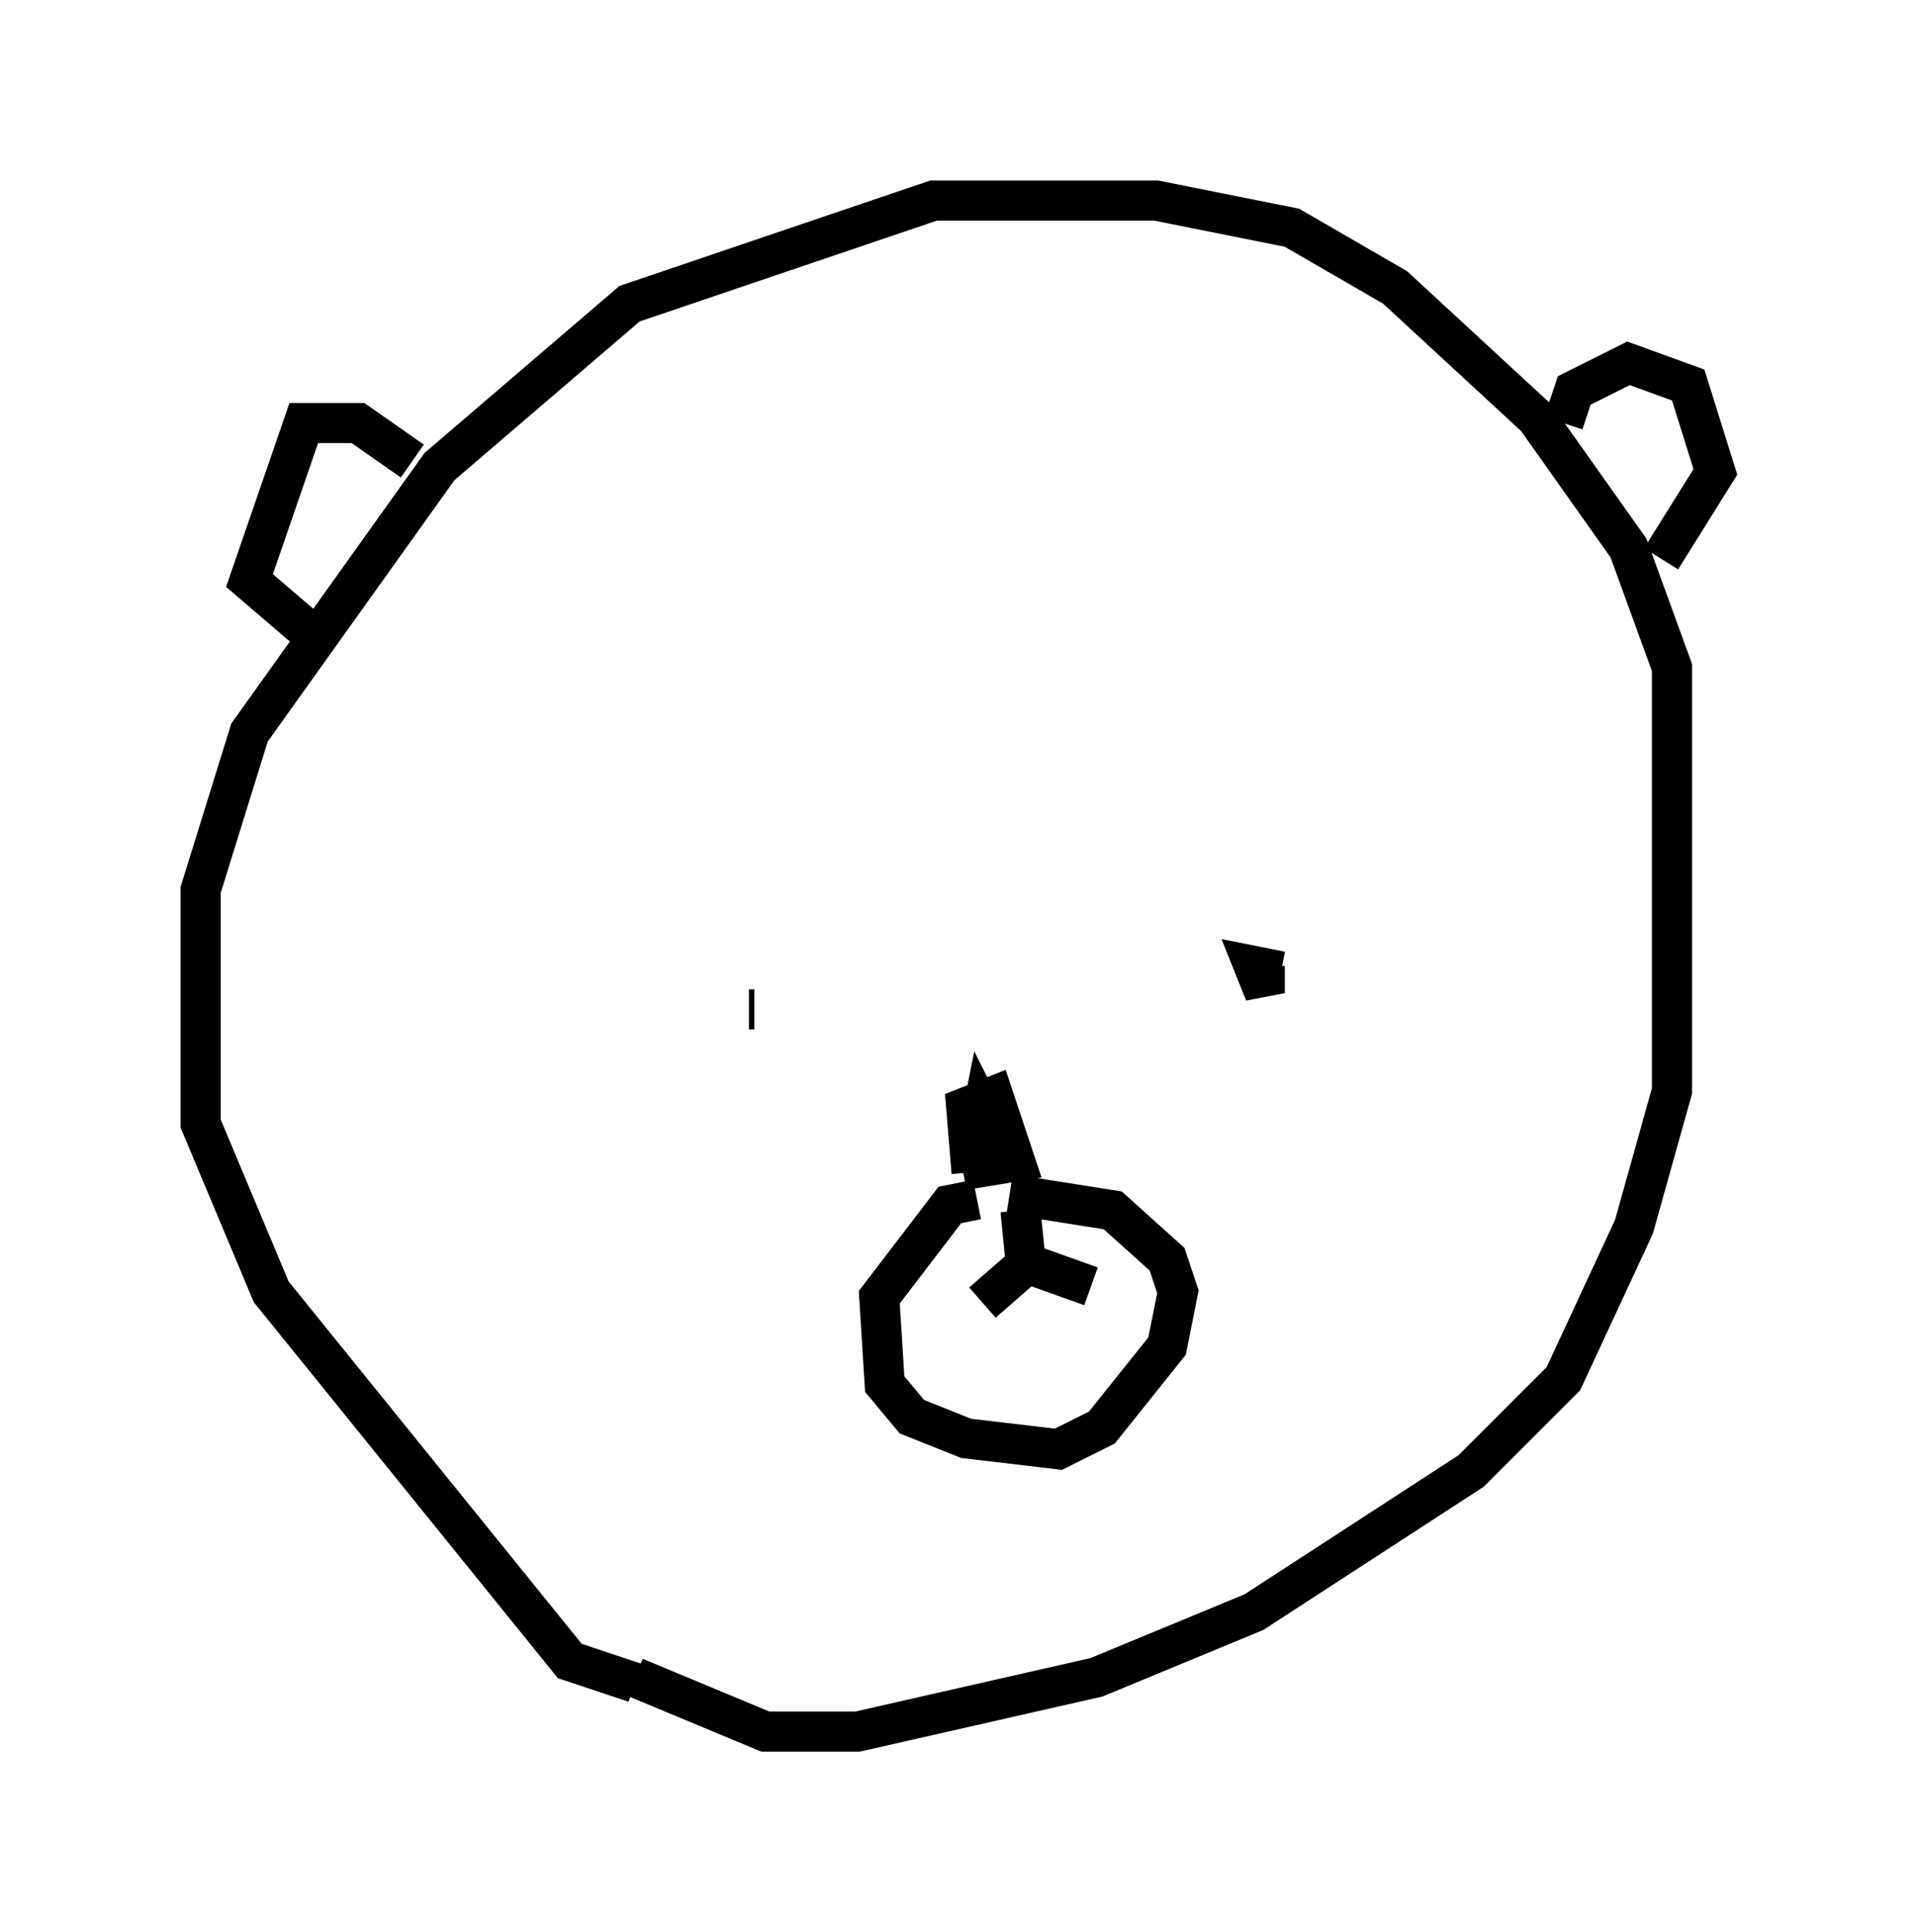 <?xml version="1.0" encoding="utf-8" ?>
<svg baseProfile="full" height="48.159" version="1.1" width="47.753" xmlns="http://www.w3.org/2000/svg" xmlns:ev="http://www.w3.org/2001/xml-events" xmlns:xlink="http://www.w3.org/1999/xlink"><defs /><rect fill="white" height="48.159" width="47.753" x="0" y="0" /><path d="M18.261, 41.806 m-2.436, 0.135 l-1.624, -0.541 -7.442, -9.202 l-1.759, -4.195 0.0, -5.819 l1.218, -3.924 4.736, -6.631 l4.736, -4.059 7.578, -2.571 l5.548, 0.0 3.383, 0.677 l2.571, 1.488 3.518, 3.248 l2.3, 3.248 1.083, 2.977 l0.0, 10.555 -0.947, 3.383 l-1.759, 3.789 -2.3, 2.3 l-5.413, 3.518 -3.924, 1.624 l-5.954, 1.353 -2.3, 0.0 l-3.248, -1.353 m8.525, -11.908 l-0.677, 0.135 -1.759, 2.3 l0.135, 2.165 0.677, 0.812 l1.353, 0.541 2.3, 0.271 l1.083, -0.541 1.624, -2.03 l0.271, -1.353 -0.271, -0.812 l-1.353, -1.218 -2.571, -0.406 m-0.947, -0.541 l-0.135, -1.624 0.677, -0.271 l0.541, 1.624 -0.812, 0.135 l-0.135, -0.677 0.135, -0.677 l0.406, 0.812 m0.541, 1.624 l0.135, 1.353 -1.083, 0.947 m0.812, -1.083 l1.894, 0.677 m-8.525, -6.901 l0.135, 0.0 m14.344, -2.03 l0.0, 0.0 m-1.624, 0.947 l0.0, 0.677 -0.271, -0.677 l0.677, 0.135 m-21.651, -12.72 l-1.353, -0.947 -1.353, 0.0 l-1.353, 3.924 1.894, 1.624 m30.852, -5.548 l0.271, -0.812 1.353, -0.677 l1.488, 0.541 0.677, 2.165 l-1.353, 2.165 m-22.327, 11.502 l0.0, 0.0 m-0.677, 0.0 " fill="none" stroke="black" stroke-width="1" /></svg>